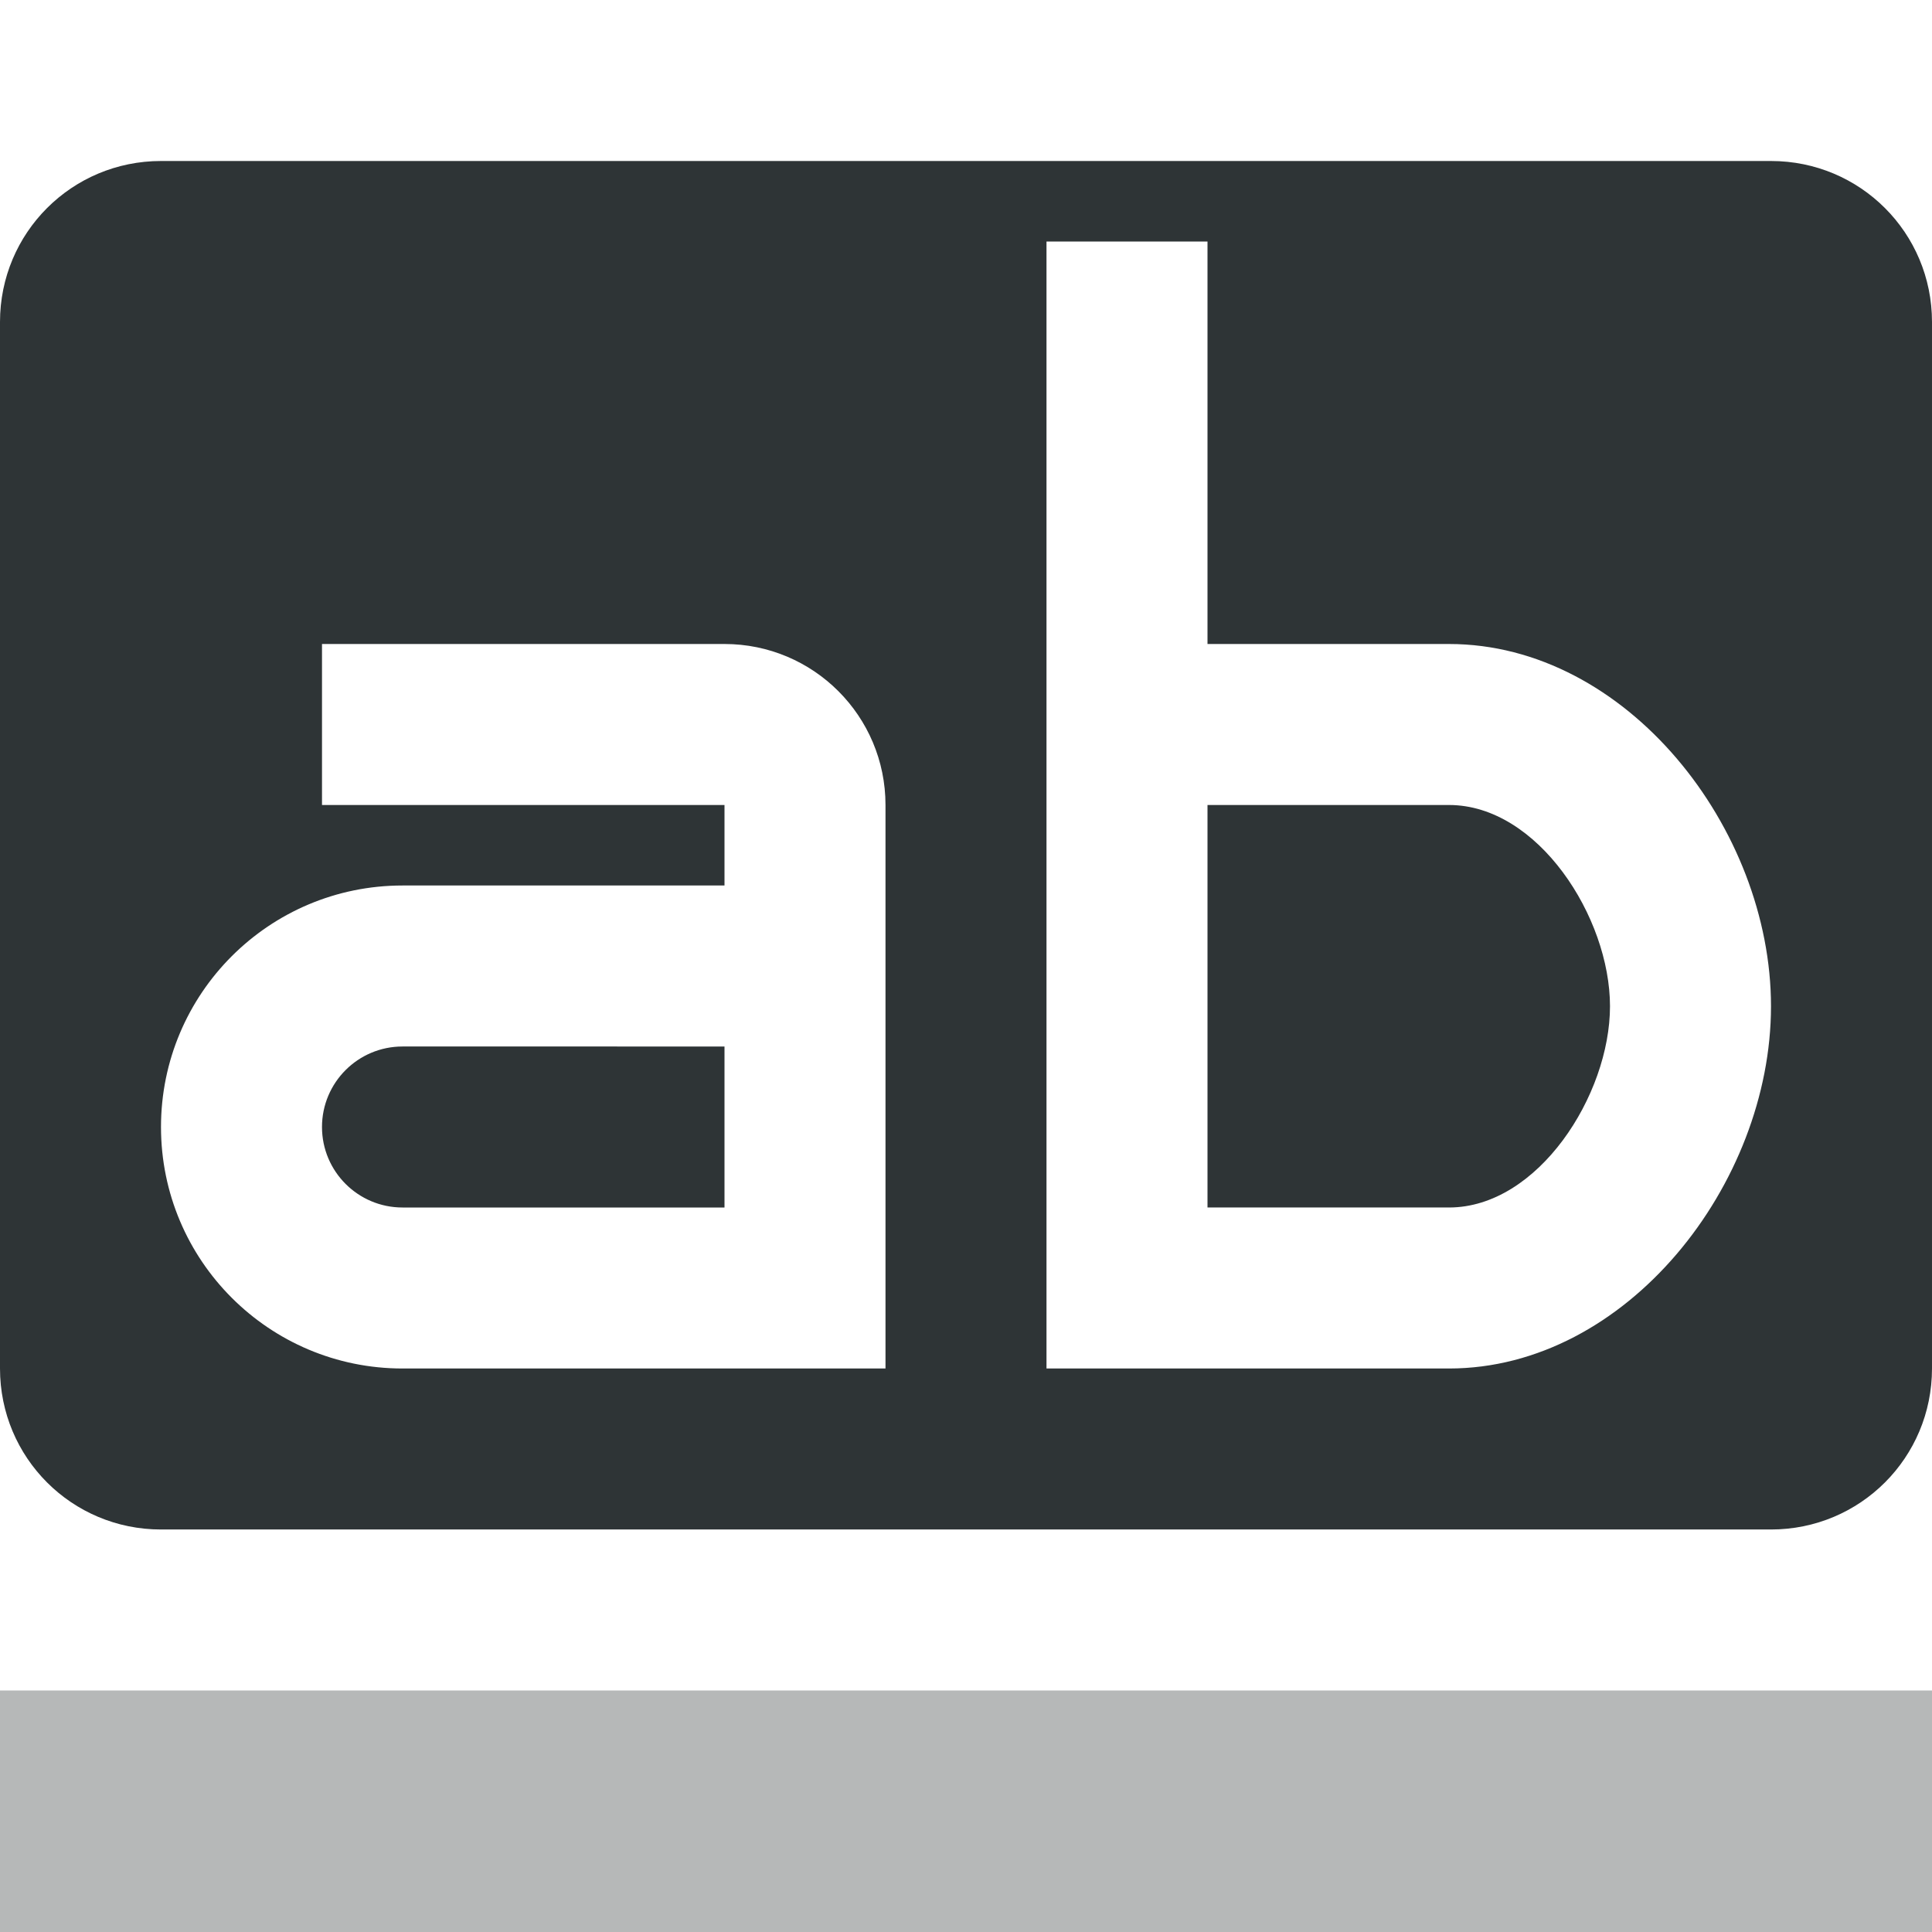 <svg viewBox="0 0 24 24" xmlns="http://www.w3.org/2000/svg"><g fill="#2e3436"><path d="m2 2c-1.108 0-2 .892-2 2v13c0 1.108.892 2 2 2h20c1.108 0 2-.892 2-2v-13c0-1.108-.892-2-2-2zm11 1h2v5h3c2.209 0 4 2.291 4 4.5s-1.791 4.5-4 4.5h-3-1.998-.002zm-9 5h5c1.105 0 2 .895 2 2v7h-6c-1.657 0-3-1.343-3-3s1.343-3 3-3h4v-1h-5zm11 2v5h3c1.105 0 2-1.395 2-2.5s-.895-2.5-2-2.5zm-10 3c-.552 0-1 .448-1 1s.448 1 1 1h4v-2z"/><path d="m0 21v3h24v-3z" opacity=".35"/></g></svg>